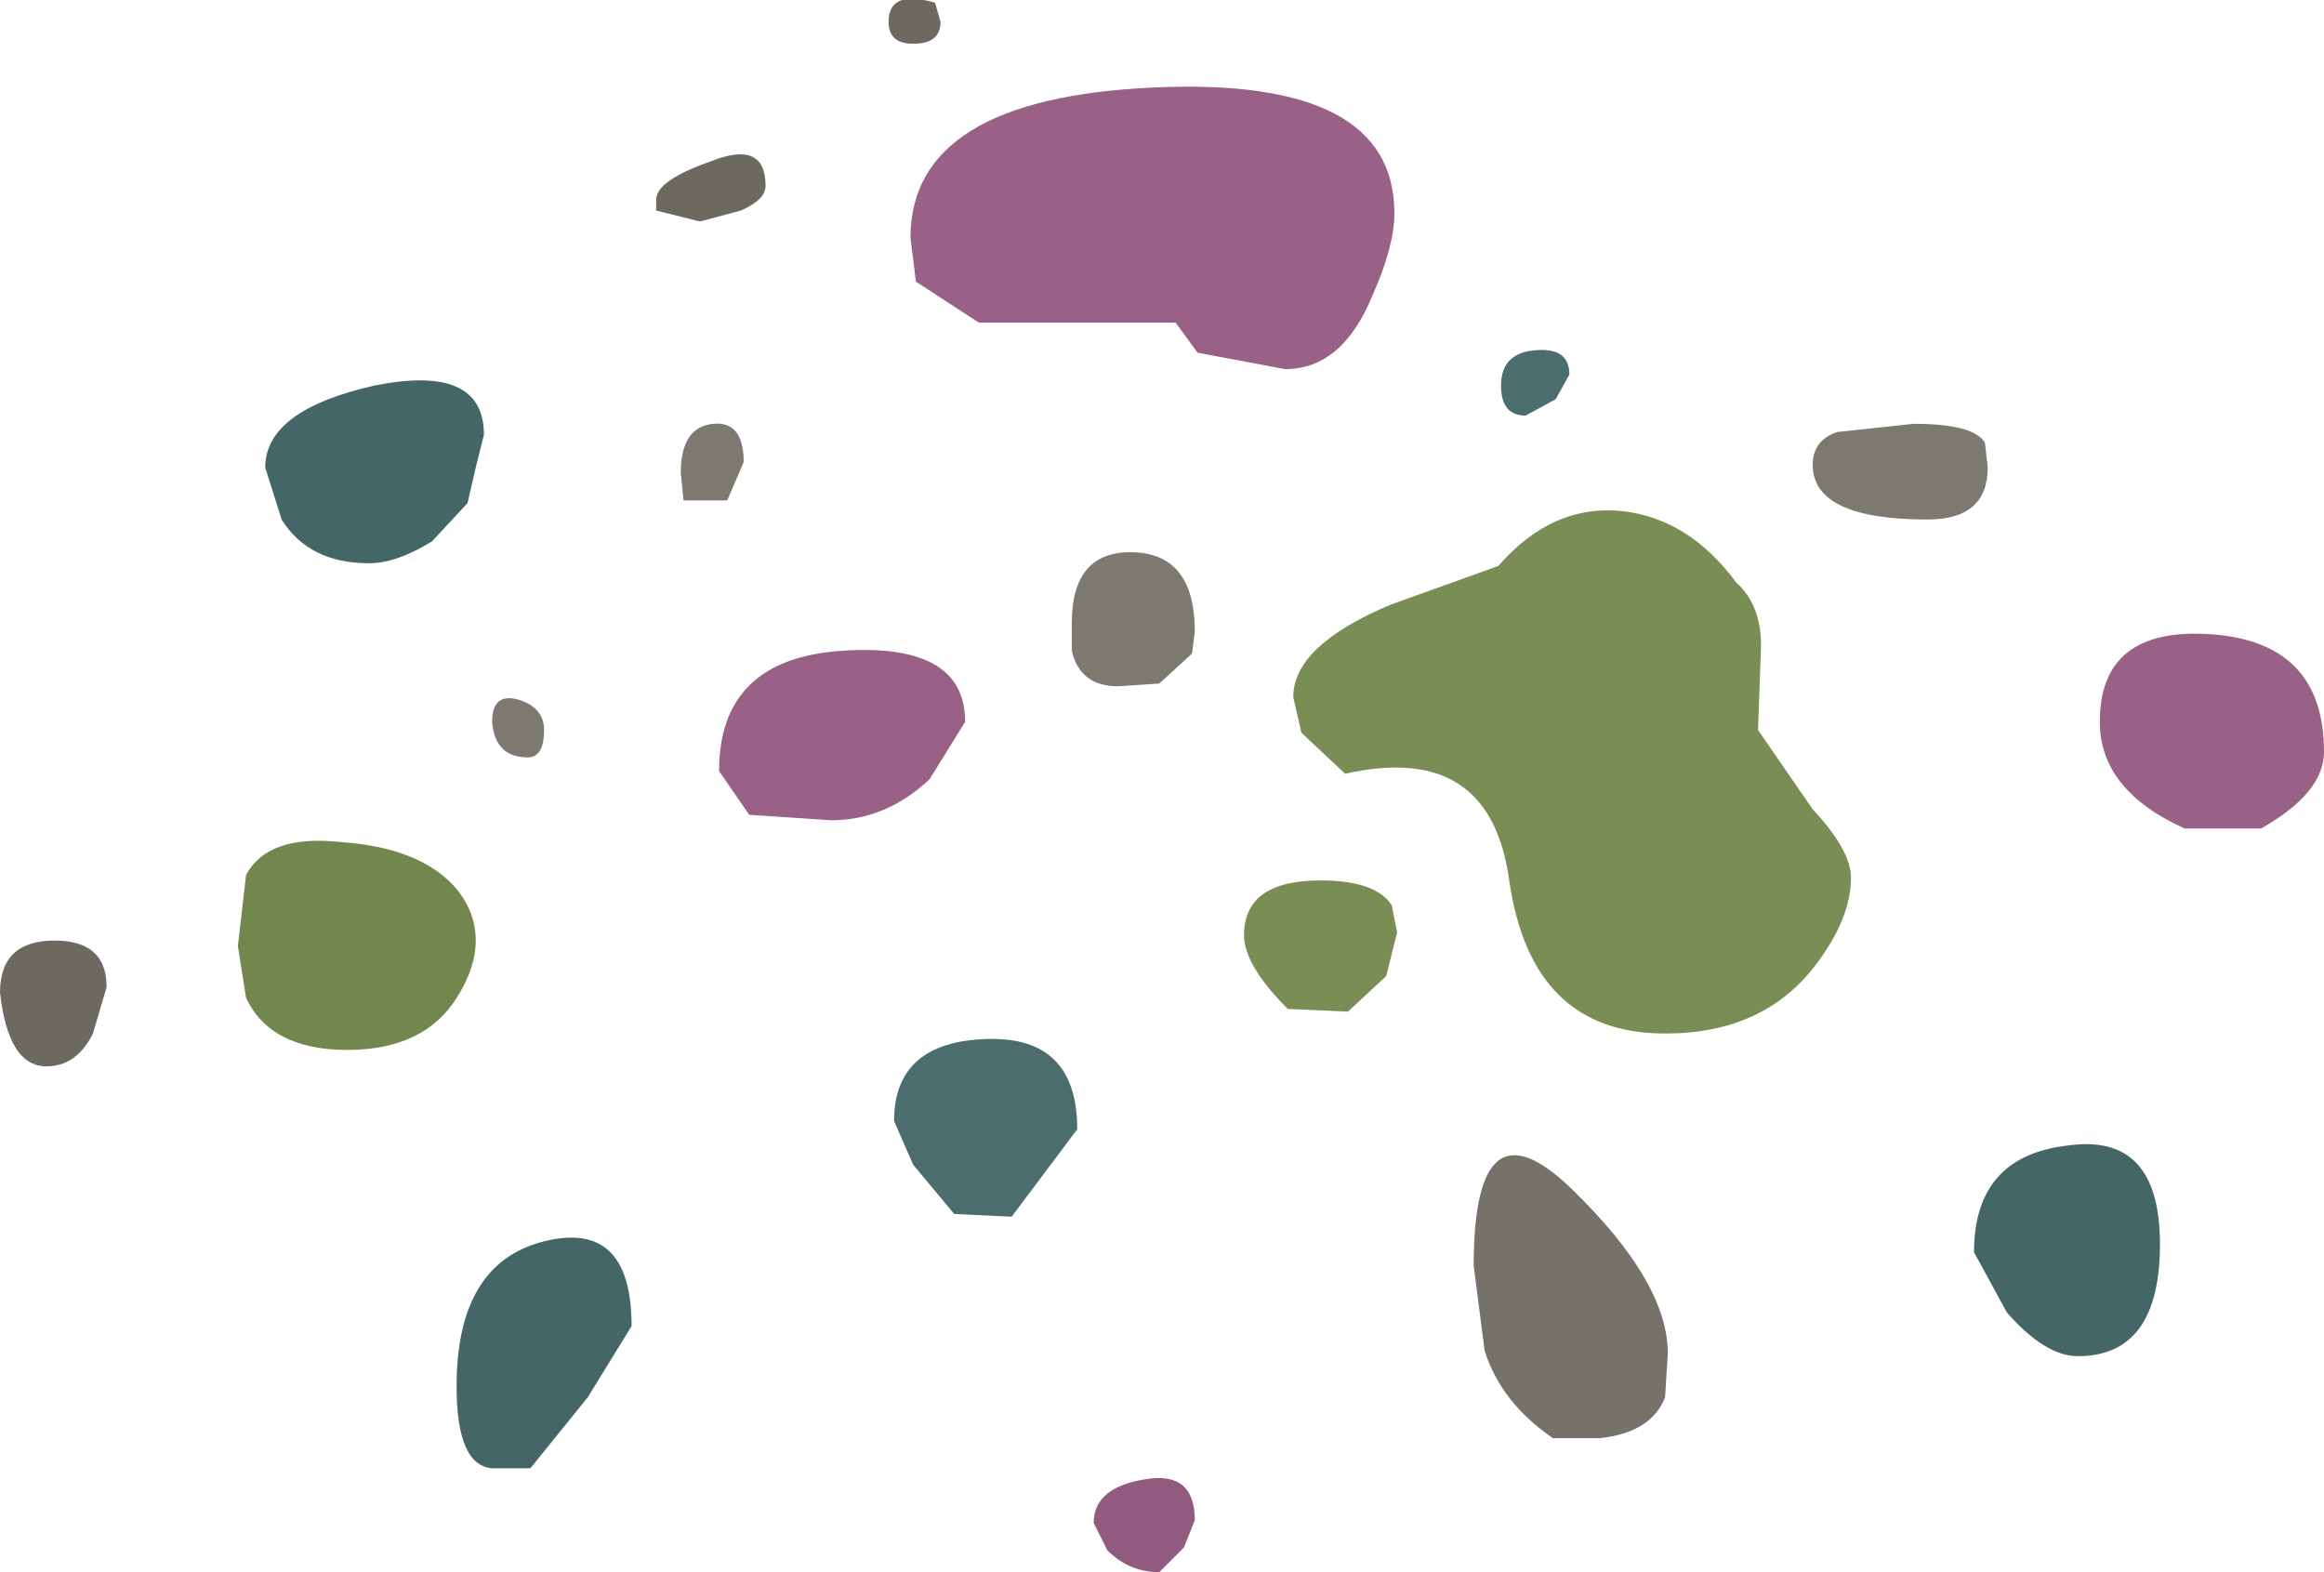 <?xml version="1.0" encoding="UTF-8" standalone="no"?>
<svg xmlns:ffdec="https://www.free-decompiler.com/flash" xmlns:xlink="http://www.w3.org/1999/xlink" ffdec:objectType="shape" height="28.75px" width="42.5px" xmlns="http://www.w3.org/2000/svg">
  <g transform="matrix(1.0, 0.0, 0.0, 1.0, 48.15, 5.55)">
    <path d="M-8.65 17.2 Q-8.65 19.25 -10.15 19.25 -10.75 19.25 -11.45 18.45 L-12.05 17.35 Q-12.05 15.6 -10.35 15.4 -8.65 15.15 -8.65 17.2 M-39.3 2.4 L-39.45 3.0 -39.6 3.65 -40.25 4.35 Q-40.9 4.75 -41.4 4.75 -42.5 4.75 -43.0 3.95 L-43.3 3.0 Q-43.3 1.95 -41.3 1.5 -39.3 1.1 -39.3 2.4 M-36.6 18.7 L-37.4 20.0 -38.45 21.3 -39.15 21.3 Q-39.8 21.25 -39.8 19.8 -39.8 17.55 -38.2 17.15 -36.6 16.75 -36.6 18.7" fill="#456667" fill-rule="evenodd" stroke="none"/>
    <path d="M-26.3 22.25 L-26.5 22.75 -26.95 23.2 Q-27.5 23.2 -27.9 22.8 L-28.15 22.3 Q-28.15 21.65 -27.2 21.5 -26.3 21.35 -26.3 22.25" fill="#935a80" fill-rule="evenodd" stroke="none"/>
    <path d="M-34.15 -2.15 Q-34.15 -1.9 -34.6 -1.7 L-35.35 -1.5 -36.15 -1.7 -36.15 -1.9 Q-36.15 -2.25 -35.15 -2.6 -34.15 -3.0 -34.15 -2.15 M-31.05 -5.5 L-30.95 -5.15 Q-30.95 -4.75 -31.45 -4.75 -31.9 -4.75 -31.9 -5.15 -31.9 -5.75 -31.05 -5.5 M-46.2 12.5 L-46.45 13.35 Q-46.75 13.95 -47.3 13.95 -48.0 13.95 -48.15 12.6 -48.15 11.65 -47.15 11.65 -46.2 11.65 -46.2 12.5" fill="#6b6960" fill-rule="evenodd" stroke="none"/>
    <path d="M-17.65 19.2 L-17.7 20.0 Q-17.95 20.65 -18.9 20.75 L-19.75 20.75 Q-20.7 20.1 -21.0 19.15 L-21.2 17.6 Q-21.2 14.45 -19.4 16.2 -17.65 17.9 -17.65 19.2" fill="#747269" fill-rule="evenodd" stroke="none"/>
    <path d="M-13.15 2.2 Q-12.05 2.2 -11.85 2.55 L-11.8 3.0 Q-11.8 3.95 -12.9 3.95 -15.0 3.95 -15.0 2.95 -15.0 2.5 -14.55 2.35 L-13.15 2.2 M-26.3 6.0 L-26.35 6.4 -26.95 6.95 -27.7 7.0 Q-28.4 7.0 -28.55 6.35 L-28.55 5.85 Q-28.55 4.5 -27.4 4.55 -26.3 4.6 -26.3 6.0 M-34.55 2.9 L-34.85 3.6 -35.65 3.6 -35.7 3.1 Q-35.7 2.25 -35.1 2.2 -34.55 2.15 -34.55 2.9 M-38.2 7.8 Q-38.2 8.3 -38.5 8.3 -39.1 8.3 -39.15 7.65 -39.15 7.1 -38.65 7.25 -38.2 7.4 -38.2 7.8" fill="#7b7970" fill-rule="evenodd" stroke="none"/>
    <path d="M-19.95 0.85 Q-19.45 0.85 -19.45 1.3 L-19.7 1.75 -20.25 2.05 Q-20.7 2.05 -20.7 1.5 -20.7 0.85 -19.95 0.85 M-28.45 15.1 L-29.65 16.7 -30.7 16.65 -31.45 15.75 -31.8 14.95 Q-31.8 13.5 -30.1 13.45 -28.45 13.4 -28.45 15.1" fill="#4c6d6e" fill-rule="evenodd" stroke="none"/>
    <path d="M-14.3 10.5 Q-14.3 11.25 -14.95 12.1 -15.9 13.35 -17.7 13.35 -20.15 13.35 -20.55 10.55 -20.9 8.0 -23.55 8.6 L-24.35 7.85 -24.5 7.2 Q-24.5 6.25 -22.7 5.5 L-20.75 4.8 Q-19.75 3.65 -18.45 3.8 -17.25 3.95 -16.4 5.1 -15.9 5.55 -15.95 6.4 L-16.0 7.8 -15.0 9.25 Q-14.3 10.0 -14.3 10.5 M-24.0 10.55 Q-23.0 10.55 -22.7 11.0 L-22.6 11.5 -22.8 12.3 -23.5 12.95 -24.6 12.9 Q-25.4 12.1 -25.4 11.55 -25.4 10.55 -24.0 10.55" fill="#7a8d54" fill-rule="evenodd" stroke="none"/>
    <path d="M-41.9 9.85 Q-40.5 9.95 -39.85 10.65 -39.45 11.1 -39.45 11.65 -39.45 12.15 -39.8 12.7 -40.4 13.65 -41.8 13.65 -43.2 13.65 -43.65 12.7 L-43.8 11.75 -43.65 10.45 Q-43.25 9.7 -41.9 9.85" fill="#73864d" fill-rule="evenodd" stroke="none"/>
    <path d="M-22.65 -1.65 Q-22.65 -1.05 -23.05 -0.15 -23.6 1.2 -24.65 1.2 L-26.25 0.9 -26.65 0.35 -30.25 0.35 -31.4 -0.4 -31.5 -1.2 Q-31.5 -3.75 -27.05 -3.95 -22.65 -4.15 -22.65 -1.65 M-5.65 8.2 Q-5.65 8.95 -6.8 9.6 L-8.2 9.6 Q-9.75 8.9 -9.75 7.65 -9.75 5.9 -7.7 6.05 -5.65 6.2 -5.65 8.2 M-30.5 7.65 L-31.15 8.7 Q-31.95 9.45 -32.95 9.45 L-34.45 9.35 -35.0 8.55 Q-35.0 6.5 -32.75 6.35 -30.5 6.2 -30.5 7.65" fill="#9a6187" fill-rule="evenodd" stroke="none"/>
  </g>
</svg>
